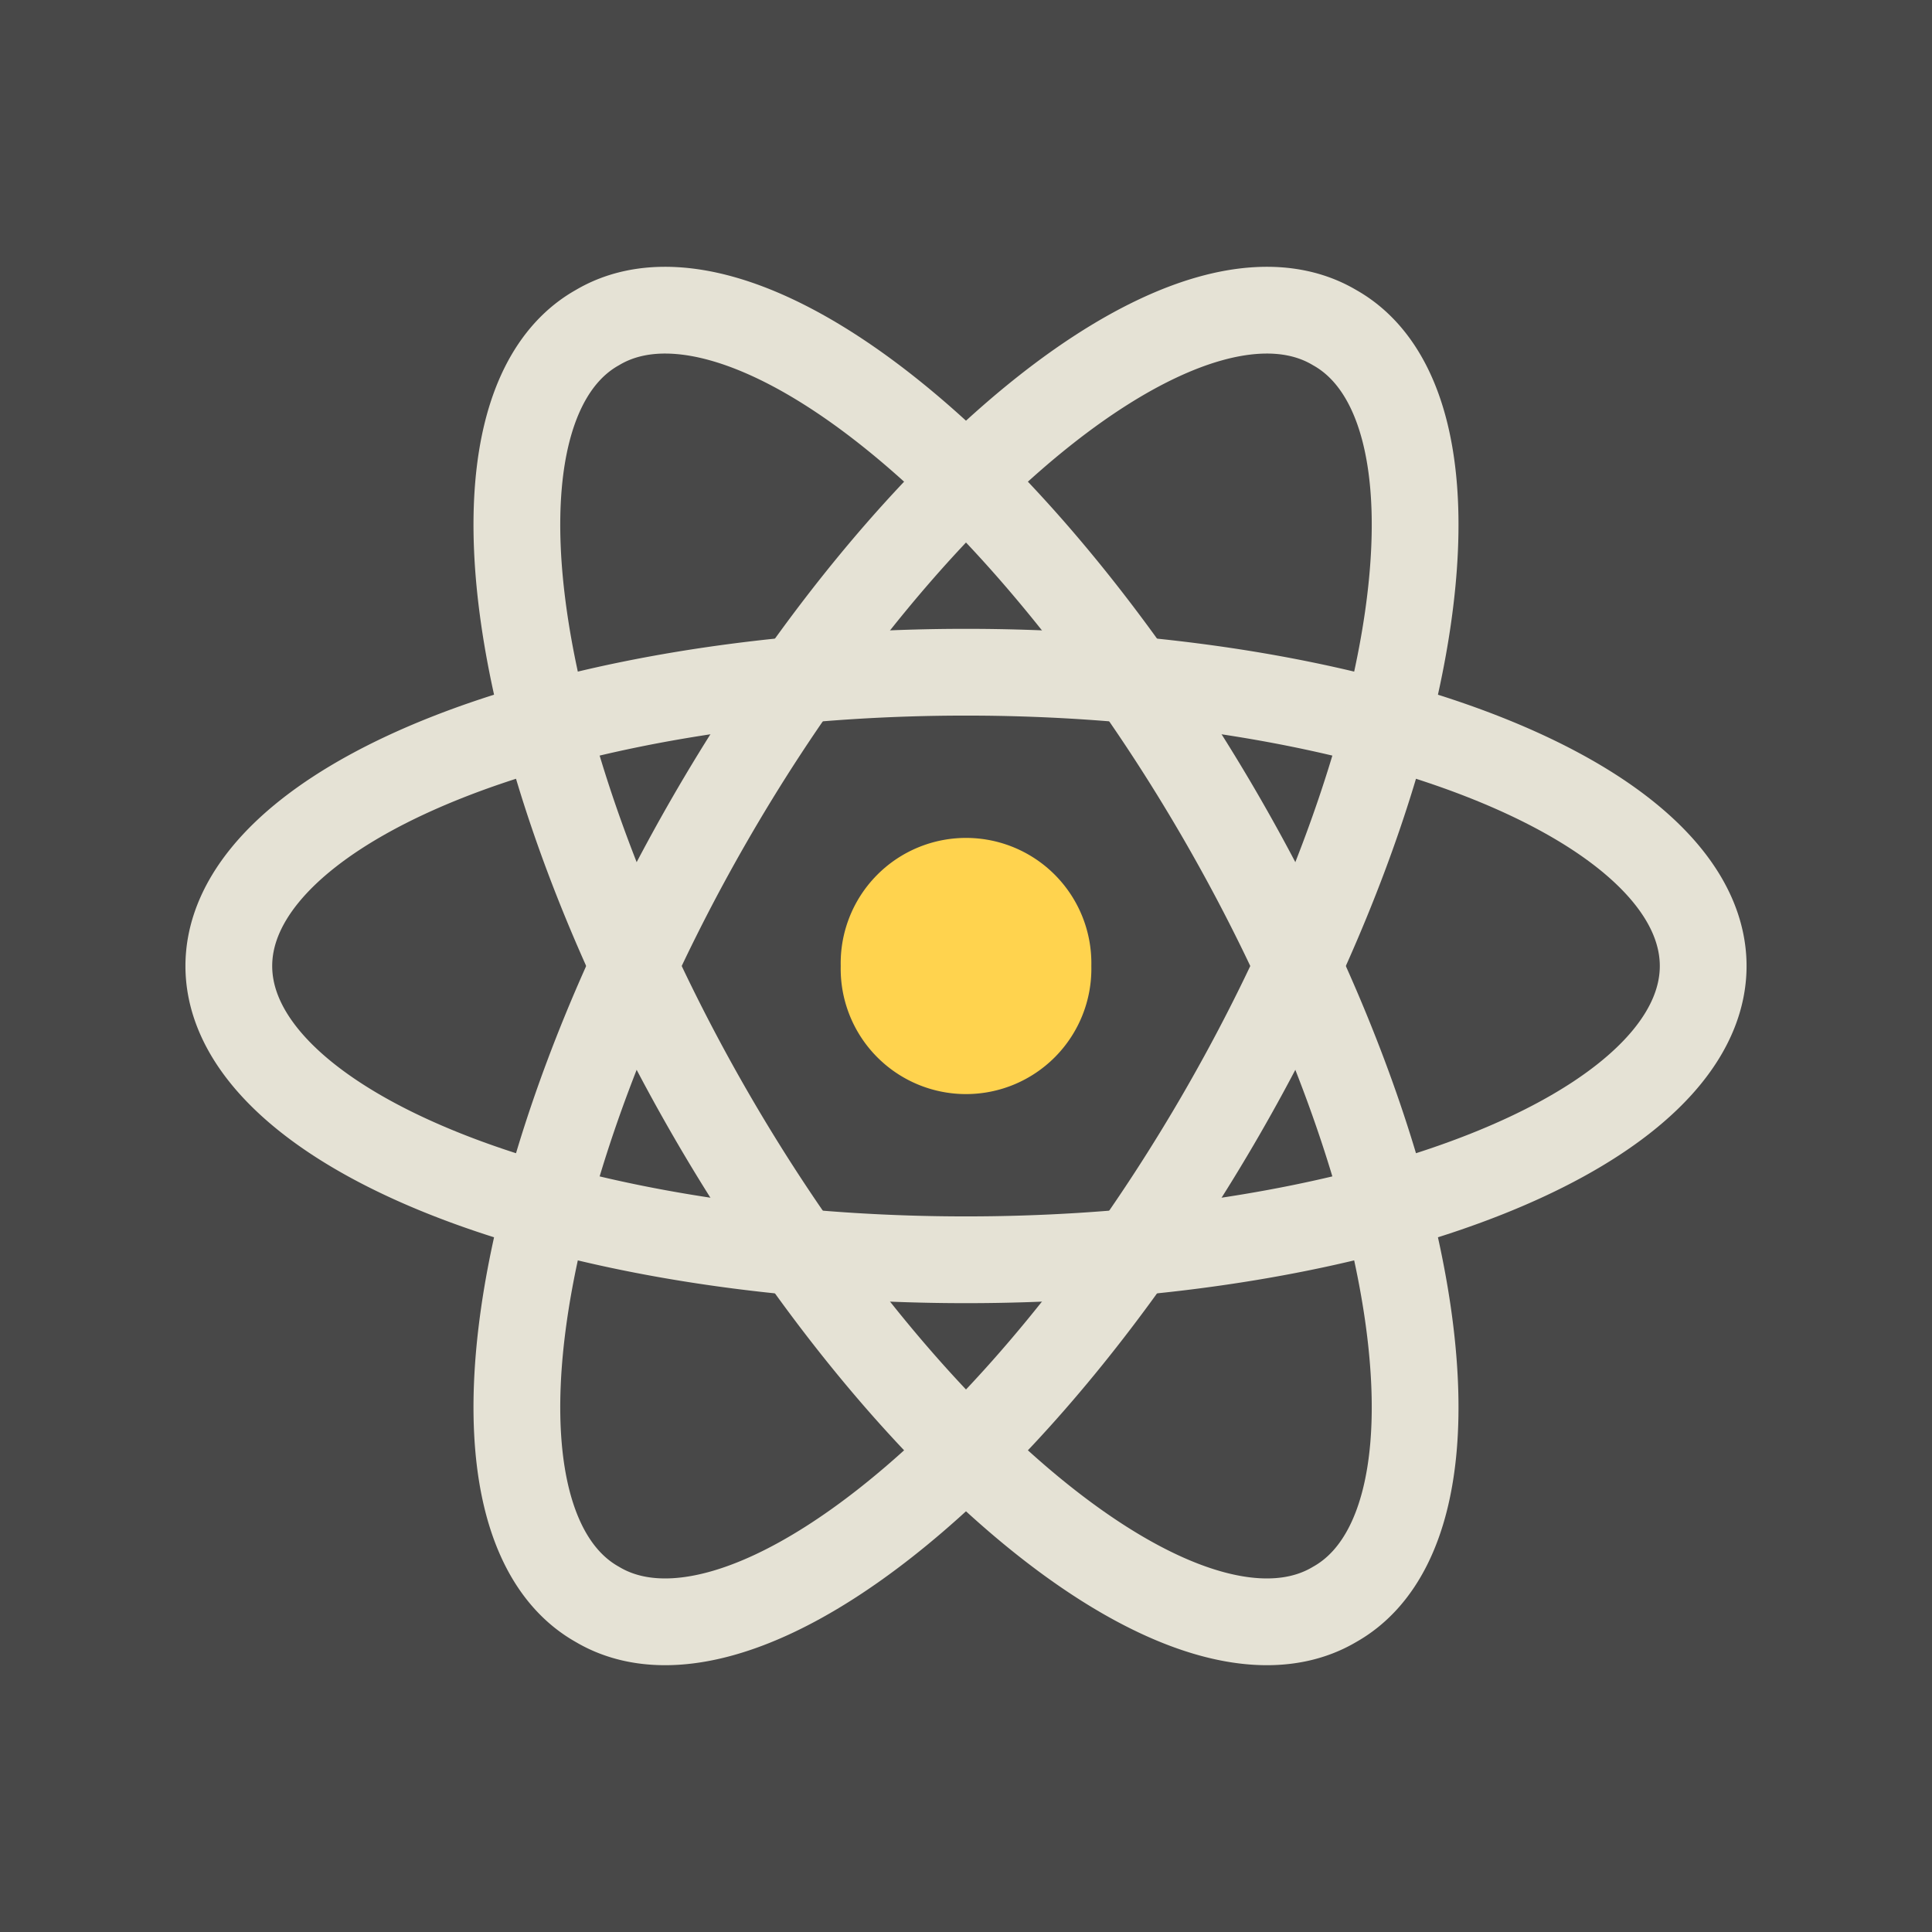 <?xml version="1.0" encoding="UTF-8" standalone="no"?>
<!-- Created with Inkscape (http://www.inkscape.org/) -->

<svg
   xmlns:dc="http://purl.org/dc/elements/1.1/"
   xmlns:cc="http://creativecommons.org/ns#"
   xmlns:rdf="http://www.w3.org/1999/02/22-rdf-syntax-ns#"
   xmlns:svg="http://www.w3.org/2000/svg"
   xmlns="http://www.w3.org/2000/svg"
   version="1.1"
   width="32"
   height="32">

<g id="color">
  <rect
      width="32"
      height="32"
      x="0"
      y="0"
      style="fill:#484848;fill-opacity:1;stroke:none" />
  <path
      d="m 18.076,16 a 2.076,2.076 0 1 1 -4.151,0 2.076,2.076 0 1 1 4.151,0 z"
      style="fill:#ffd34e;fill-opacity:1;stroke:none" />
  <path
      d="M 28.21,16 A 12.21,4.866 0 1 1 3.79,16 12.21,4.866 0 1 1 28.21,16 z"
      style="fill:none;stroke:#e5e2d5;stroke-width:1.437;stroke-miterlimit:4;stroke-opacity:1;stroke-dasharray:none" />
  <path
      d="M 22.105,26.574 A 12.21,4.866 60 1 1 9.895,5.426 12.21,4.866 60 1 1 22.105,26.574 z"
      style="fill:none;stroke:#e5e2d5;stroke-width:1.437;stroke-miterlimit:4;stroke-opacity:1;stroke-dasharray:none" />
  <path
      d="M 9.895,26.574 A 4.866,12.21 30 1 1 22.105,5.426 4.866,12.21 30 1 1 9.895,26.574 z"
      style="fill:none;stroke:#e5e2d5;stroke-width:1.437;stroke-miterlimit:4;stroke-opacity:1;stroke-dasharray:none" />
</g>

<g id="bw" transform="translate(32,0)">
  <path
      d="M 0,0 0,32 32,32 32,0 0,0 z m 10.875,4.438 c 0.462,-0.026 0.938,0.047 1.406,0.188 0.937,0.281 1.896,0.853 2.875,1.625 C 15.443,6.476 15.712,6.706 16,6.969 16.28,6.716 16.566,6.469 16.844,6.25 c 0.979,-0.772 1.938,-1.344 2.875,-1.625 0.468,-0.141 0.944,-0.213 1.406,-0.188 0.462,0.026 0.903,0.17 1.312,0.406 0.82,0.473 1.338,1.298 1.562,2.25 0.225,0.952 0.211,2.047 0.031,3.281 -0.053,0.362 -0.135,0.742 -0.219,1.125 0.367,0.117 0.727,0.21 1.062,0.344 1.158,0.462 2.132,1.017 2.844,1.688 0.712,0.671 1.188,1.522 1.188,2.469 0,0.946 -0.476,1.798 -1.188,2.469 -0.712,0.671 -1.686,1.195 -2.844,1.656 -0.335,0.134 -0.695,0.258 -1.062,0.375 0.083,0.383 0.166,0.764 0.219,1.125 0.179,1.234 0.194,2.329 -0.031,3.281 -0.225,0.952 -0.743,1.777 -1.562,2.25 -0.82,0.473 -1.782,0.5 -2.719,0.219 -0.937,-0.281 -1.896,-0.853 -2.875,-1.625 C 16.562,25.527 16.284,25.29 16,25.031 c -0.28,0.253 -0.566,0.5 -0.844,0.719 -0.979,0.772 -1.938,1.344 -2.875,1.625 C 11.344,27.656 10.382,27.629 9.562,27.156 8.743,26.683 8.256,25.858 8.031,24.906 7.806,23.954 7.789,22.859 7.969,21.625 8.021,21.263 8.102,20.883 8.188,20.5 7.82,20.383 7.46,20.259 7.125,20.125 5.967,19.663 4.993,19.139 4.281,18.469 3.569,17.798 3.094,16.946 3.094,16 c 0,-0.946 0.476,-1.798 1.188,-2.469 C 4.993,12.861 5.967,12.305 7.125,11.844 7.46,11.71 7.82,11.617 8.188,11.5 8.102,11.117 8.021,10.737 7.969,10.375 7.789,9.141 7.806,8.046 8.031,7.094 8.256,6.142 8.743,5.317 9.562,4.844 9.972,4.607 10.413,4.463 10.875,4.438 z m 0,1.406 C 10.626,5.855 10.422,5.932 10.25,6.031 9.906,6.23 9.603,6.612 9.438,7.312 c -0.166,0.701 -0.163,1.661 0,2.781 0.047,0.321 0.082,0.654 0.156,1 1.005,-0.24 2.099,-0.443 3.25,-0.562 0.678,-0.924 1.388,-1.756 2.094,-2.5 C 14.677,7.795 14.441,7.544 14.188,7.344 13.299,6.643 12.44,6.176 11.75,5.969 11.405,5.865 11.124,5.833 10.875,5.844 z m 10.25,0 C 20.876,5.833 20.595,5.865 20.25,5.969 19.56,6.176 18.732,6.674 17.844,7.375 17.591,7.575 17.322,7.796 17.062,8.031 c 0.705,0.747 1.416,1.576 2.094,2.5 1.137,0.118 2.224,0.296 3.219,0.531 0.074,-0.337 0.142,-0.655 0.188,-0.969 0.163,-1.12 0.166,-2.081 0,-2.781 C 22.397,6.612 22.094,6.23 21.75,6.031 21.578,5.932 21.374,5.855 21.125,5.844 z M 16,9.094 C 15.617,9.5 15.222,9.939 14.844,10.406 15.223,10.393 15.612,10.375 16,10.375 c 0.378,0 0.756,0.018 1.125,0.031 C 16.747,9.94 16.38,9.5 16,9.094 z m 0,2.781 c -0.793,0 -1.563,0.035 -2.312,0.094 -0.431,0.621 -0.848,1.272 -1.25,1.969 -0.401,0.694 -0.768,1.377 -1.094,2.062 0.323,0.678 0.697,1.376 1.094,2.062 0.402,0.697 0.819,1.348 1.25,1.969 0.749,0.059 1.519,0.094 2.312,0.094 0.782,0 1.542,-0.036 2.281,-0.094 0.434,-0.623 0.877,-1.268 1.281,-1.969 C 19.963,17.368 20.331,16.686 20.656,16 20.33,15.315 19.963,14.632 19.562,13.938 19.161,13.243 18.744,12.59 18.312,11.969 17.563,11.91 16.793,11.875 16,11.875 z m -4.281,0.312 C 11.112,12.281 10.551,12.403 10,12.531 c 0.161,0.536 0.343,1.093 0.562,1.656 0.176,-0.332 0.371,-0.668 0.562,-1 0.196,-0.339 0.39,-0.677 0.594,-1 z m 8.562,0 c 0.204,0.323 0.398,0.661 0.594,1 0.196,0.34 0.352,0.692 0.531,1.031 C 21.633,13.637 21.831,13.083 22,12.531 21.449,12.403 20.888,12.281 20.281,12.188 z M 8.562,12.938 C 8.23,13.044 7.892,13.131 7.594,13.25 6.542,13.669 5.711,14.163 5.188,14.656 4.664,15.15 4.469,15.602 4.469,16 c 0,0.398 0.195,0.819 0.719,1.312 0.524,0.494 1.355,0.987 2.406,1.406 0.298,0.119 0.636,0.237 0.969,0.344 C 8.863,18.08 9.251,17.049 9.719,16 9.25,14.953 8.863,13.921 8.562,12.938 z m 14.875,0 c -0.293,0.984 -0.659,2.015 -1.125,3.062 0.466,1.043 0.832,2.077 1.125,3.062 0.333,-0.106 0.67,-0.225 0.969,-0.344 1.051,-0.419 1.882,-0.913 2.406,-1.406 0.524,-0.494 0.719,-0.915 0.719,-1.312 0,-0.398 -0.195,-0.85 -0.719,-1.344 C 26.289,14.163 25.458,13.669 24.406,13.25 24.108,13.131 23.77,13.044 23.438,12.938 z m -7.438,1 c 1.146,0 2.062,0.916 2.062,2.062 0,1.146 -0.916,2.062 -2.062,2.062 -1.146,0 -2.062,-0.916 -2.062,-2.062 0,-1.146 0.916,-2.062 2.062,-2.062 z m -5.406,3.844 c -0.227,0.582 -0.425,1.136 -0.594,1.688 0.551,0.129 1.112,0.25 1.719,0.344 -0.204,-0.325 -0.397,-0.659 -0.594,-1 -0.196,-0.34 -0.352,-0.692 -0.531,-1.031 z M 21.438,17.812 c -0.176,0.332 -0.371,0.668 -0.562,1 -0.196,0.339 -0.39,0.677 -0.594,1 C 20.888,19.719 21.449,19.597 22,19.469 21.839,18.932 21.656,18.376 21.438,17.812 z M 9.625,20.906 c -0.077,0.347 -0.141,0.677 -0.188,1 -0.163,1.12 -0.166,2.081 0,2.781 0.166,0.701 0.468,1.083 0.812,1.281 0.344,0.199 0.81,0.269 1.5,0.062 0.69,-0.207 1.549,-0.705 2.438,-1.406 0.243,-0.192 0.502,-0.4 0.75,-0.625 C 14.224,23.246 13.525,22.376 12.844,21.438 11.706,21.32 10.62,21.142 9.625,20.906 z m 12.75,0 c -0.995,0.236 -2.081,0.413 -3.219,0.531 -0.682,0.932 -1.382,1.781 -2.094,2.531 0.259,0.236 0.528,0.457 0.781,0.656 0.889,0.701 1.717,1.199 2.406,1.406 0.69,0.207 1.156,0.136 1.5,-0.062 0.344,-0.199 0.647,-0.581 0.812,-1.281 0.166,-0.701 0.163,-1.661 0,-2.781 -0.047,-0.323 -0.112,-0.652 -0.188,-1 z m -7.5,0.688 c 0.378,0.466 0.744,0.906 1.125,1.312 0.381,-0.407 0.747,-0.846 1.125,-1.312 C 16.756,21.607 16.378,21.625 16,21.625 c -0.378,0 -0.756,-0.018 -1.125,-0.031 z"
     style="fill:#222222;fill-opacity:1;stroke:none" />
</g>
</svg>
